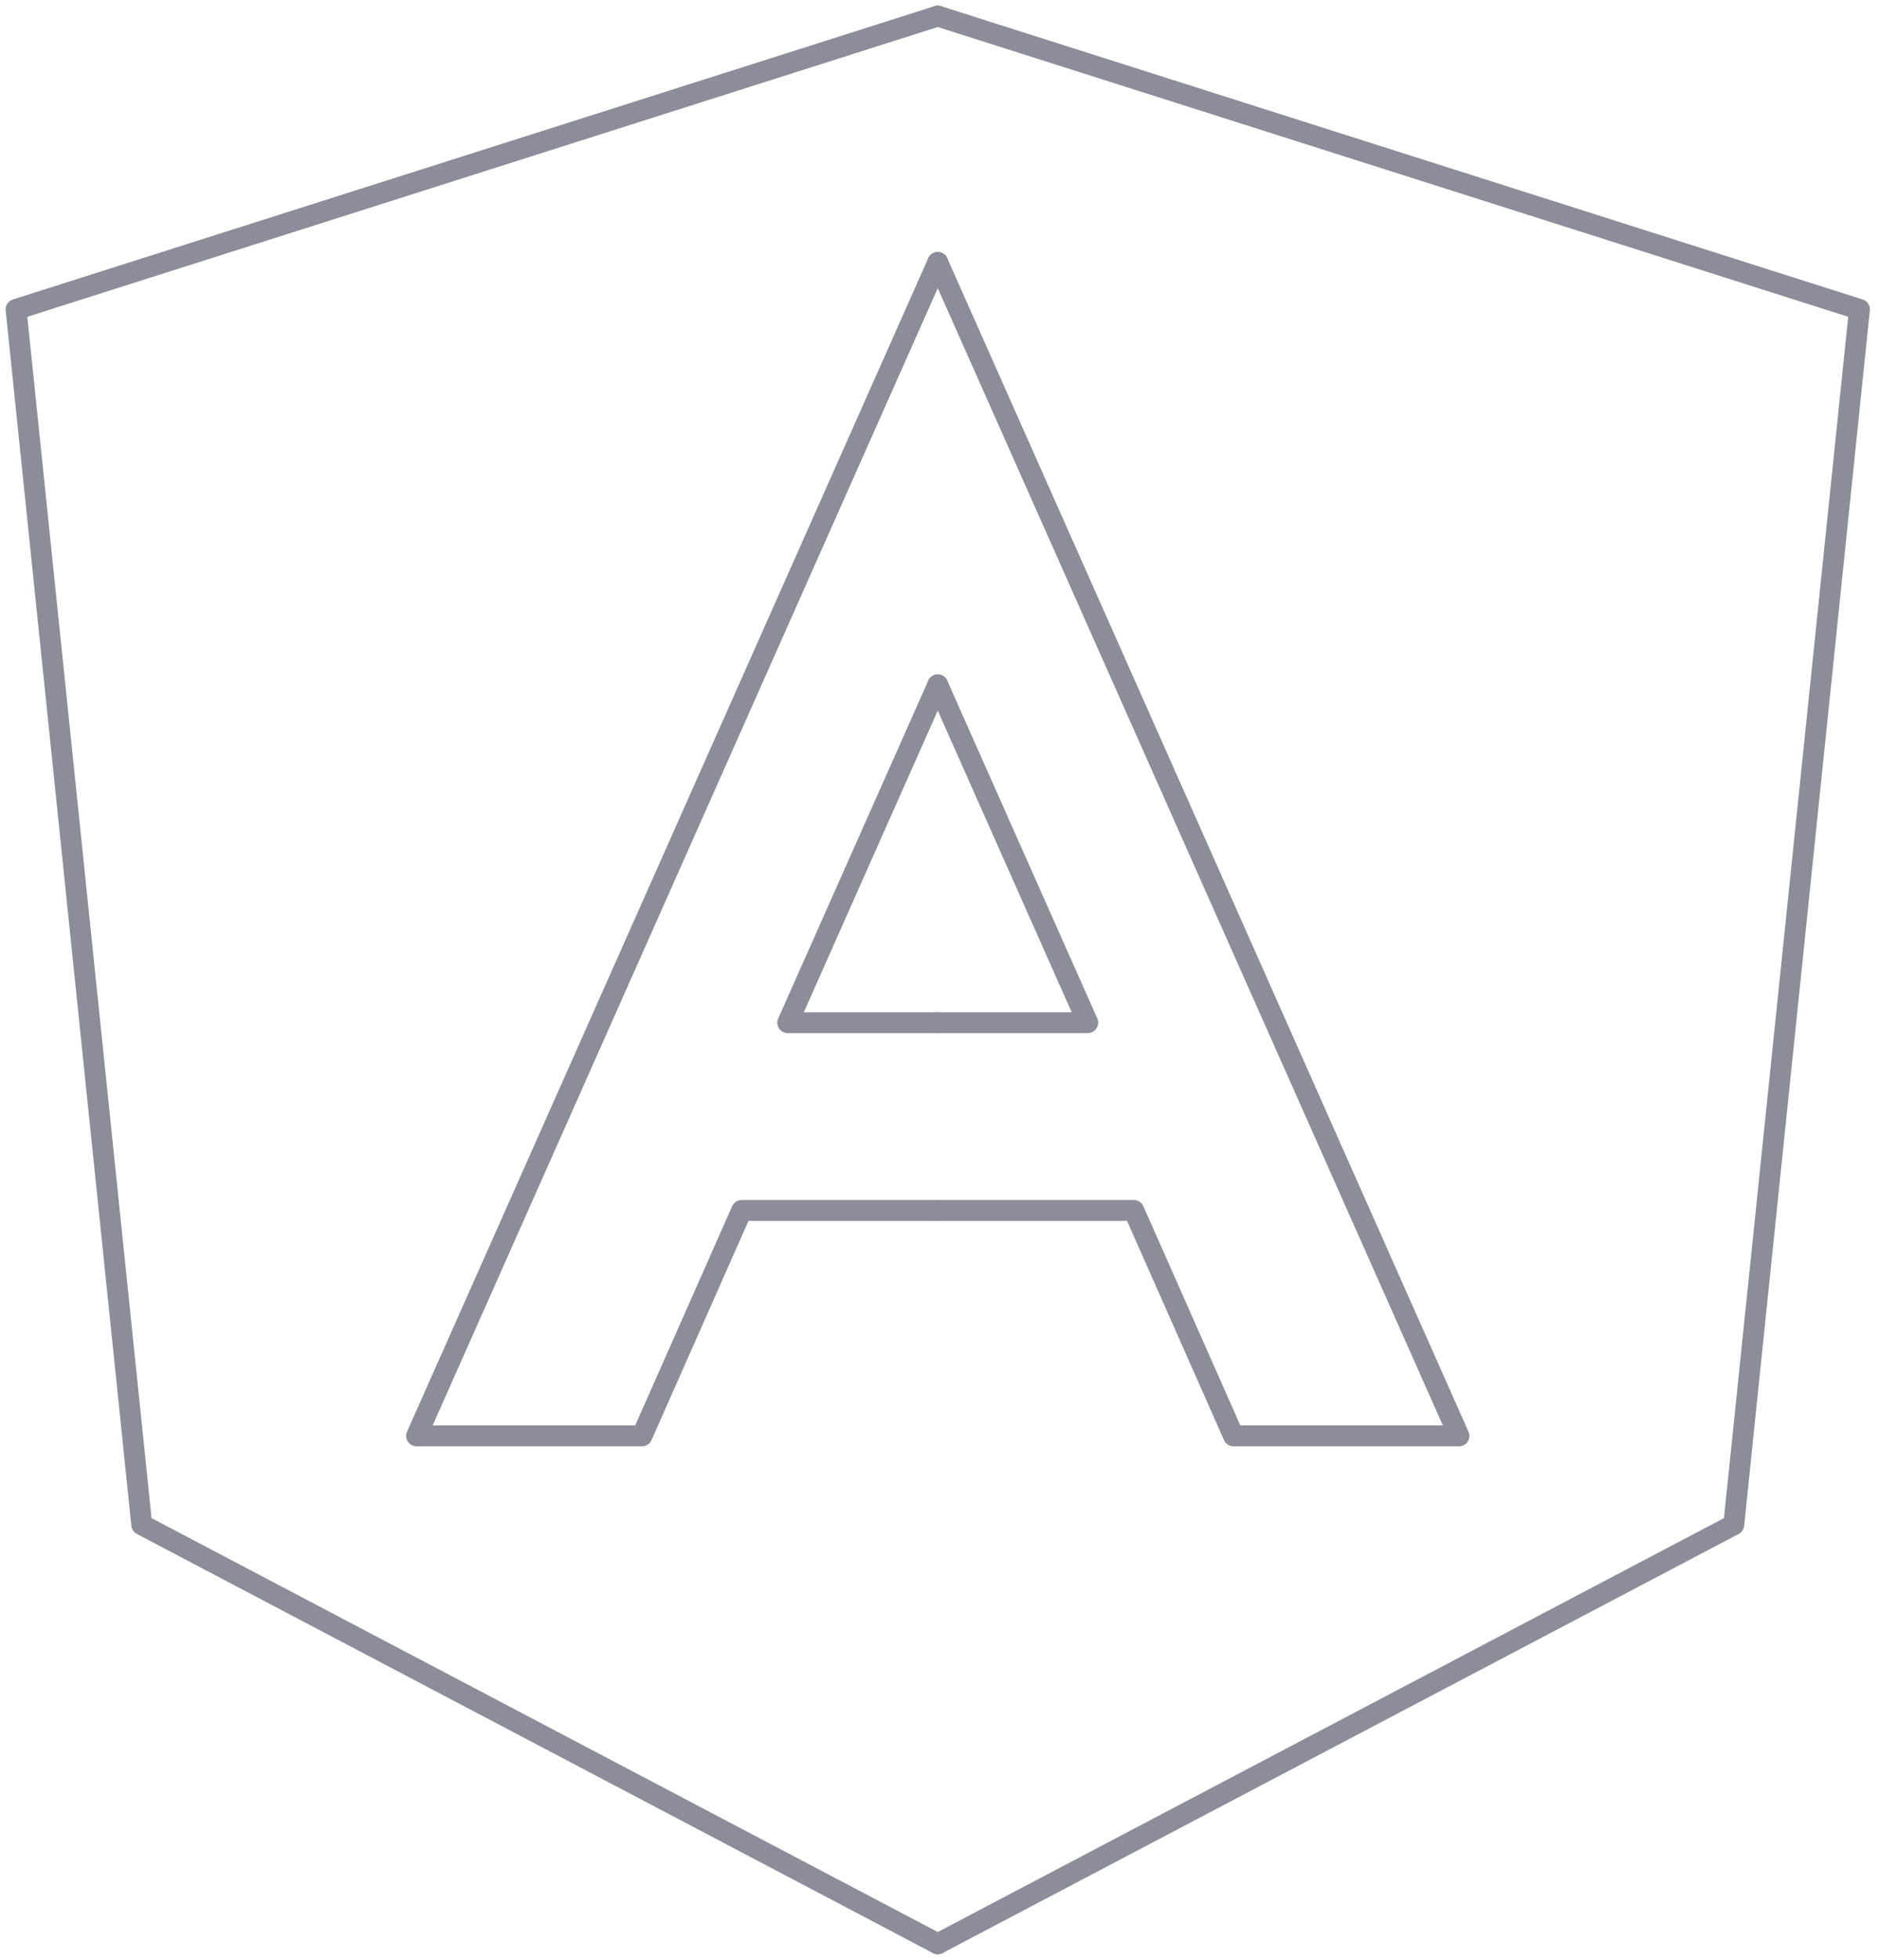 <svg width="117" height="122" viewBox="0 0 117 122" fill="none" xmlns="http://www.w3.org/2000/svg">
<path d="M58.391 1L1 19.261L8.826 94.913L58.391 121" stroke="#8D8D99" stroke-width="1.3" stroke-linecap="round" stroke-linejoin="round"/>
<path d="M58.391 1L115.783 19.261L107.957 94.913L58.391 121" stroke="#8D8D99" stroke-width="1.3" stroke-linecap="round" stroke-linejoin="round"/>
<path d="M58.391 63.661H49.052L58.391 42.635" stroke="#8D8D99" stroke-width="1.3" stroke-linecap="round" stroke-linejoin="round"/>
<path d="M58.391 63.661H67.731L58.391 42.635" stroke="#8D8D99" stroke-width="1.3" stroke-linecap="round" stroke-linejoin="round"/>
<path d="M58.391 16.339L25.939 89.383H39.974L46.183 75.348H58.391" stroke="#8D8D99" stroke-width="1.3" stroke-linecap="round" stroke-linejoin="round"/>
<path d="M58.391 16.339L90.844 89.383H76.809L70.6 75.348H58.391" stroke="#8D8D99" stroke-width="1.3" stroke-linecap="round" stroke-linejoin="round"/>
</svg>
